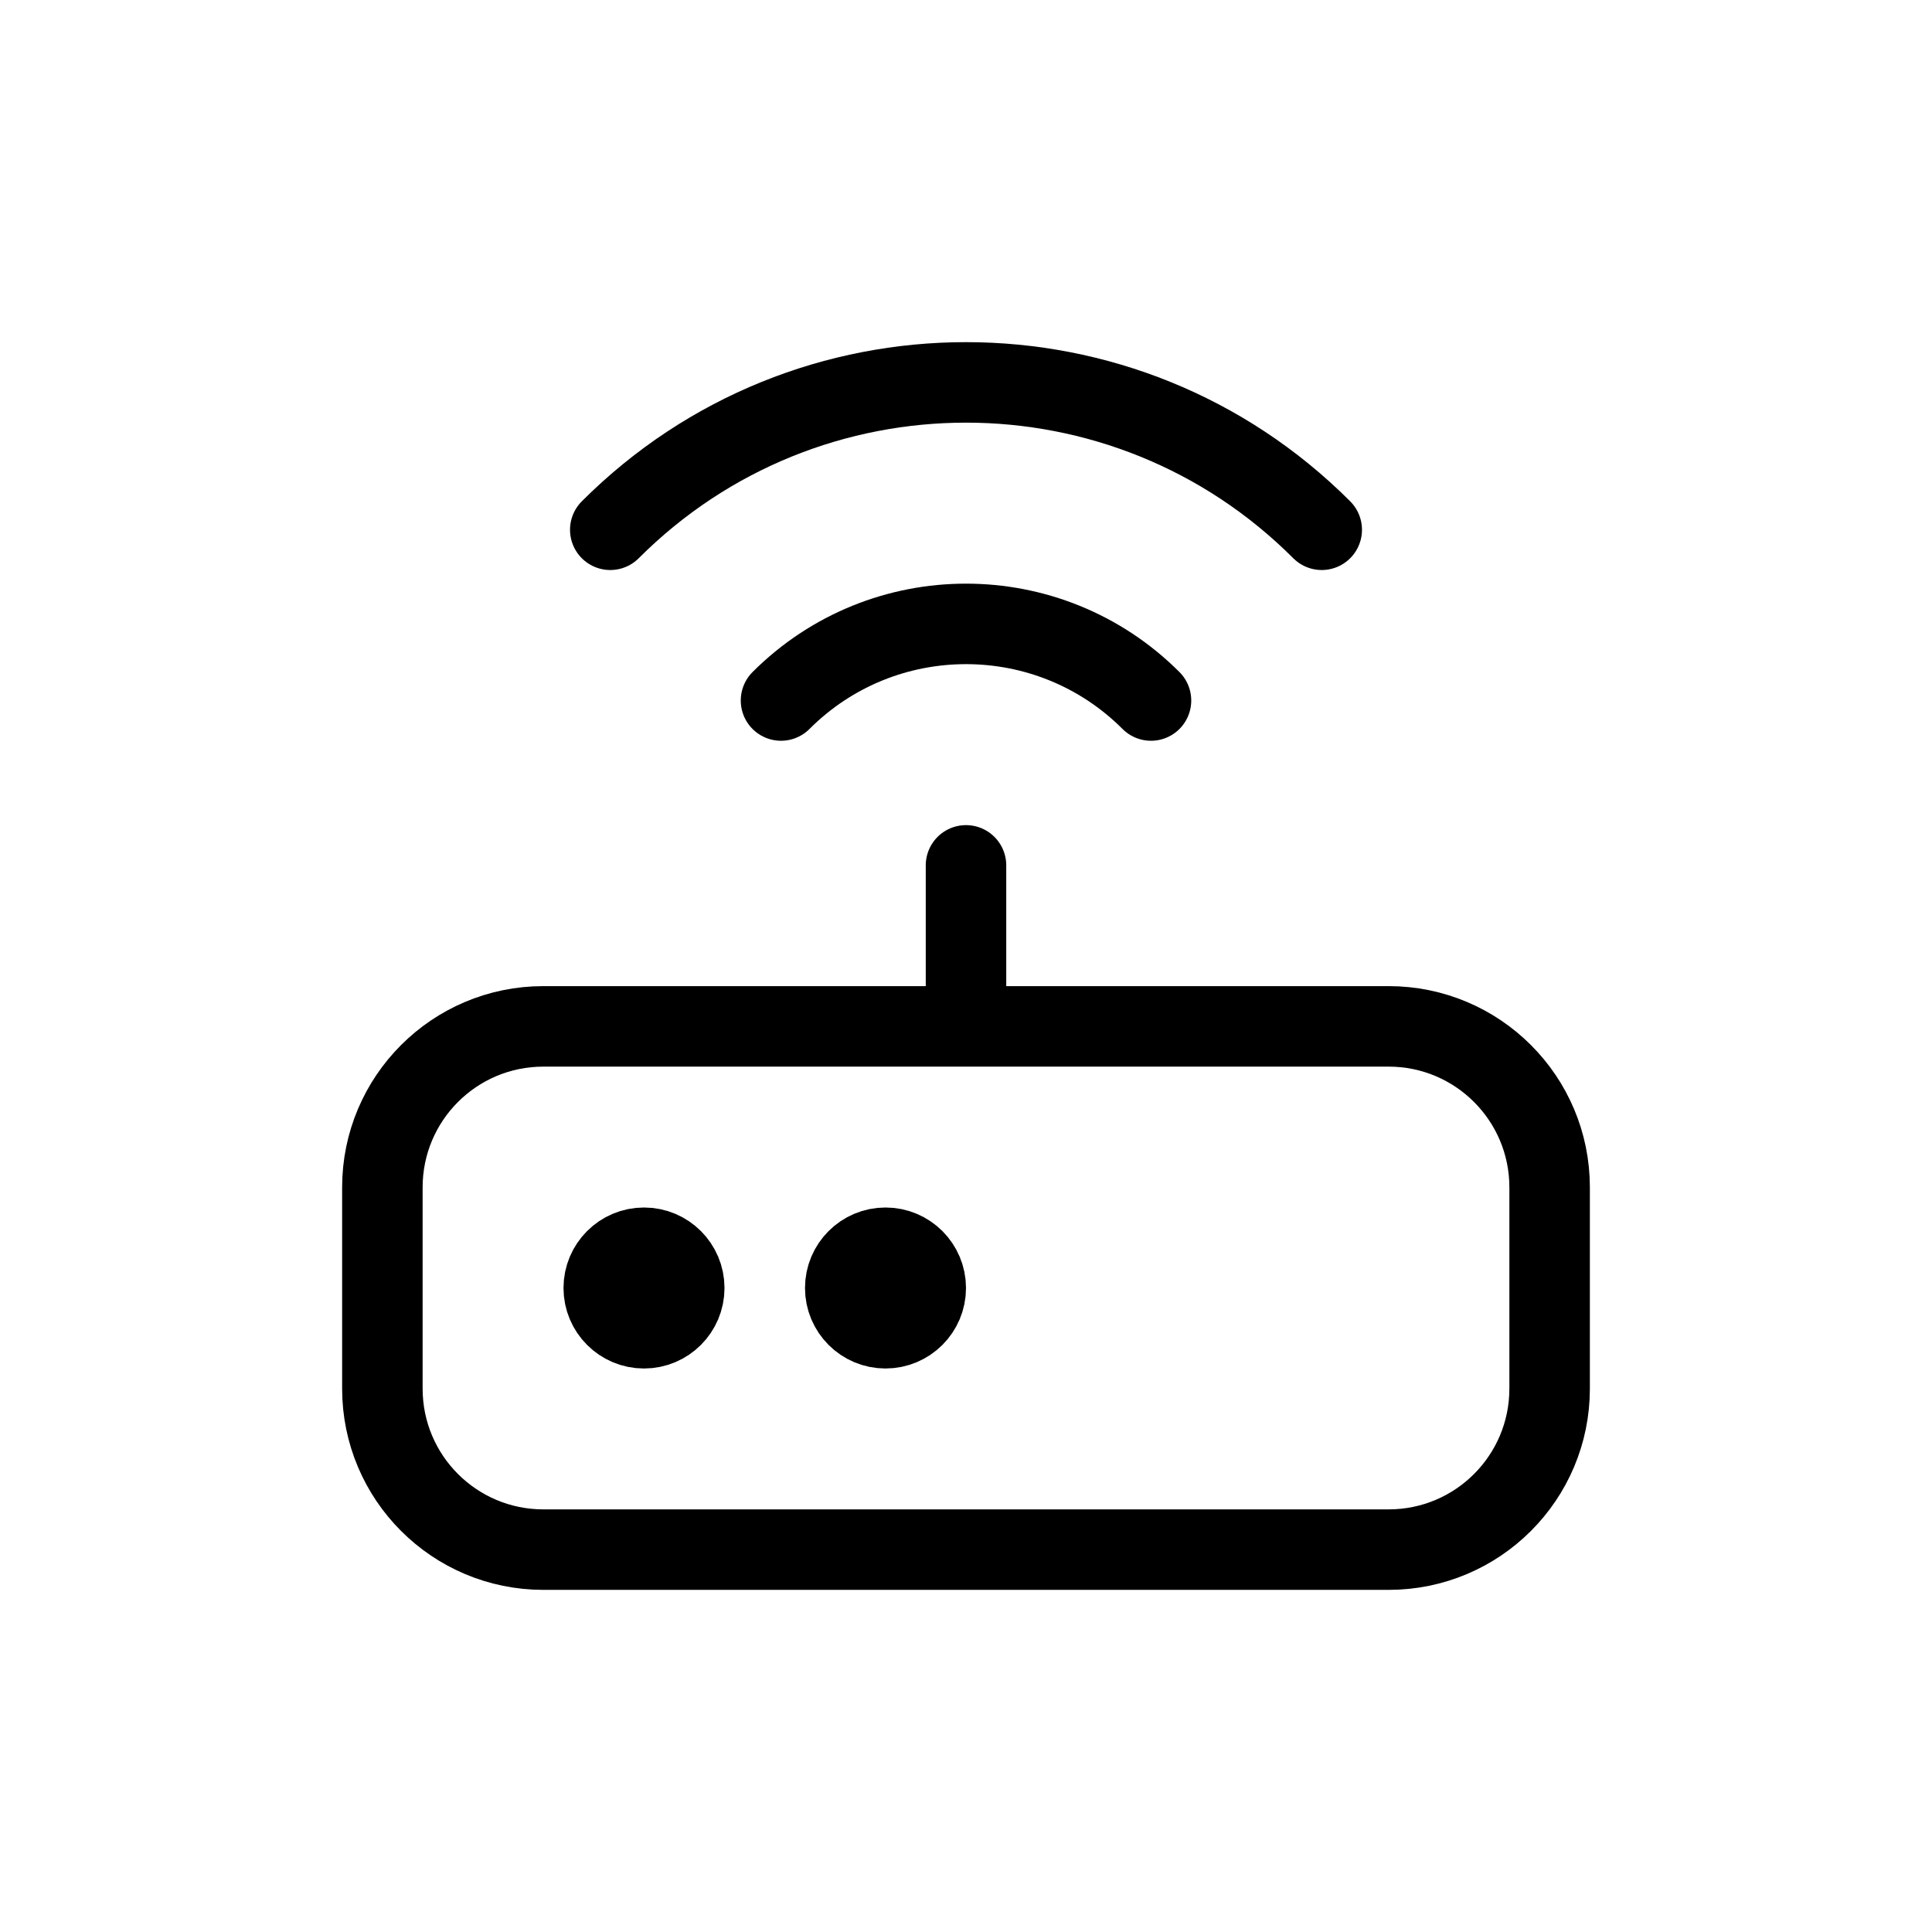 <svg width="24" height="24" viewBox="0 0 24 24" fill="none" xmlns="http://www.w3.org/2000/svg">
<path d="M4.75 14.75V17.25C4.75 18.355 5.645 19.25 6.75 19.25H17.25C18.355 19.25 19.25 18.355 19.25 17.25V14.75C19.25 13.645 18.355 12.75 17.25 12.75H6.75C5.645 12.75 4.75 13.645 4.75 14.75Z" stroke="currentColor" stroke-linecap="round" stroke-linejoin="round"/>
<path d="M8.5 16C8.5 16.276 8.276 16.5 8 16.5C7.724 16.5 7.5 16.276 7.5 16C7.5 15.724 7.724 15.5 8 15.5C8.276 15.5 8.5 15.724 8.5 16Z" stroke="currentColor" stroke-linecap="round" stroke-linejoin="round"/>
<path d="M11.5 16C11.5 16.276 11.276 16.5 11 16.5C10.724 16.5 10.5 16.276 10.5 16C10.5 15.724 10.724 15.5 11 15.5C11.276 15.5 11.5 15.724 11.5 16Z" stroke="currentColor" stroke-linecap="round" stroke-linejoin="round"/>
<path d="M12 12.5V10.75" stroke="currentColor" stroke-linecap="round" stroke-linejoin="round"/>
<path d="M9.702 8.702C10.971 7.433 13.029 7.433 14.298 8.702" stroke="currentColor" stroke-linecap="round" stroke-linejoin="round"/>
<path d="M7.581 6.581C10.021 4.14 13.979 4.14 16.419 6.581" stroke="currentColor" stroke-linecap="round" stroke-linejoin="round"/>
</svg>
